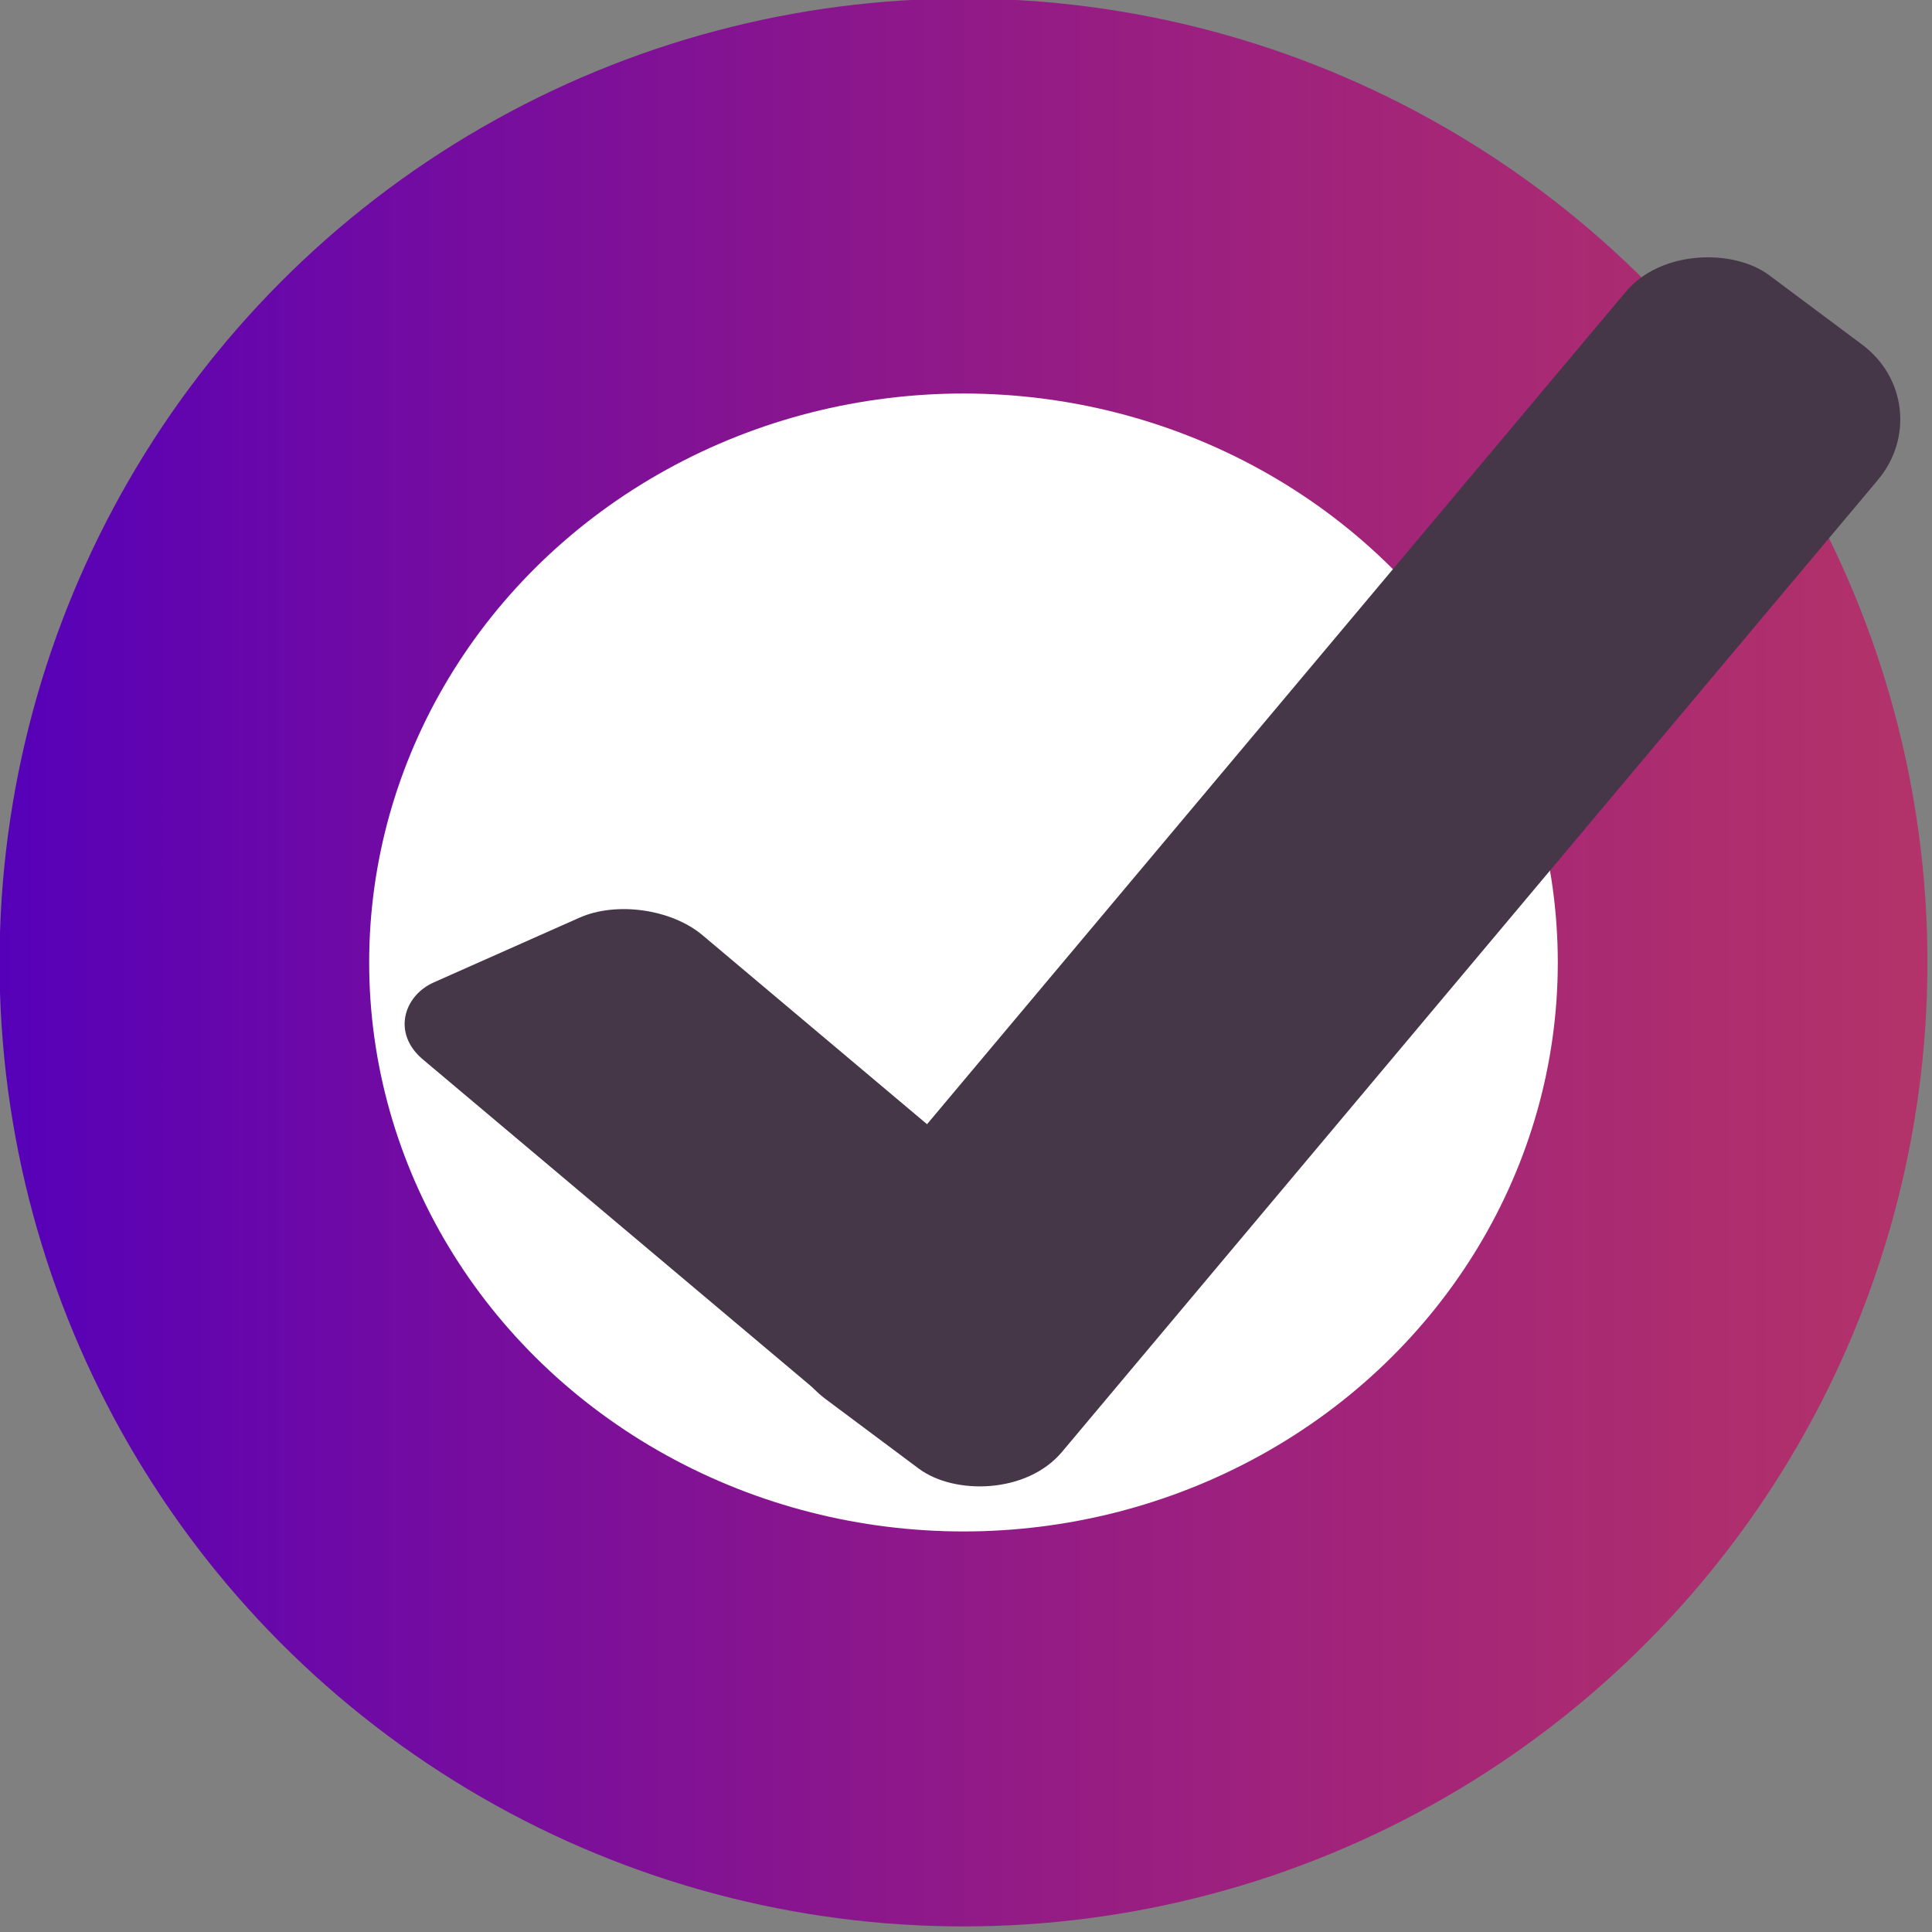 <?xml version="1.0" encoding="UTF-8" standalone="no"?>
<!-- Created with Inkscape (http://www.inkscape.org/) -->

<svg
   xmlns:dc="http://purl.org/dc/elements/1.1/"
   xmlns:cc="http://creativecommons.org/ns#"
   xmlns:rdf="http://www.w3.org/1999/02/22-rdf-syntax-ns#"
   xmlns:svg="http://www.w3.org/2000/svg"
   xmlns="http://www.w3.org/2000/svg"
   xmlns:xlink="http://www.w3.org/1999/xlink"
   xmlns:sodipodi="http://sodipodi.sourceforge.net/DTD/sodipodi-0.dtd"
   xmlns:inkscape="http://www.inkscape.org/namespaces/inkscape"
   width="40mm"
   height="40mm"
   viewBox="0 0 40 40"
   version="1.1"
   id="svg26"
   inkscape:version="0.92.5 (2060ec1f9f, 2020-04-08)"
   sodipodi:docname="logo.svg">
  <rect x="0" y="0" width="40" height="40" fill="#808080" stroke="none"/>
  <defs
     id="defs20">
    <linearGradient
       inkscape:collect="always"
       id="linearGradient907">
      <stop
         style="stop-color:#5500b9;stop-opacity:1"
         offset="0"
         id="stop903" />
      <stop
         style="stop-color:#d4005b;stop-opacity:0.604"
         offset="1"
         id="stop905" />
    </linearGradient>
    <linearGradient
       inkscape:collect="always"
       xlink:href="#linearGradient907"
       id="linearGradient909"
       x1="18.335"
       y1="149.2"
       x2="194.946"
       y2="149.2"
       gradientUnits="userSpaceOnUse" />
  </defs>
  <sodipodi:namedview
     id="base"
     pagecolor="#ffffff"
     bordercolor="#666666"
     borderopacity="1.0"
     inkscape:pageopacity="0.0"
     inkscape:pageshadow="2"
     inkscape:zoom="0.5"
     inkscape:cx="262.61521"
     inkscape:cy="436.94663"
     inkscape:document-units="mm"
     inkscape:current-layer="layer1"
     showgrid="false"
     inkscape:pagecheckerboard="false"
     fit-margin-top="0"
     fit-margin-left="0"
     fit-margin-right="0"
     fit-margin-bottom="0"
     showborder="false"
     inkscape:window-width="1368"
     inkscape:window-height="704"
     inkscape:window-x="0"
     inkscape:window-y="27"
     inkscape:window-maximized="1" />
  <g
     inkscape:label="Layer 1"
     inkscape:groupmode="layer"
     id="layer1"
     transform="translate(-18.335,-197.506)">
    <g
       id="g1040"
       transform="matrix(0.226,0,0,0.226,14.182,183.714)">
      <g
         id="g922">
        <circle
           style="opacity:1;fill:url(#linearGradient909);fill-opacity:1;stroke-width:0.348"
           id="path28"
           cx="106.641"
           cy="149.2"
           r="88.306" />
        <ellipse
           style="opacity:1;fill:#ffffff;fill-opacity:1;stroke-width:0.234"
           id="path835"
           cx="106.641"
           cy="149.2"
           rx="54.445"
           ry="52.123" />
      </g>
      <rect
         transform="matrix(0.643,-0.766,0.801,0.598,0,0)"
         ry="9.09"
         y="184.946"
         x="-95.511"
         height="28.83"
         width="134.418"
         id="rect837"
         style="opacity:1;fill:#453748;stroke-width:0.244" />
      <rect
         transform="matrix(-0.765,-0.644,0.914,-0.406,0,0)"
         ry="6.714"
         y="-93.582"
         x="-240.806"
         height="28.029"
         width="61.057"
         id="rect837-3"
         style="opacity:1;fill:#453748;stroke-width:0.183" />
    </g>
  </g>
</svg>
